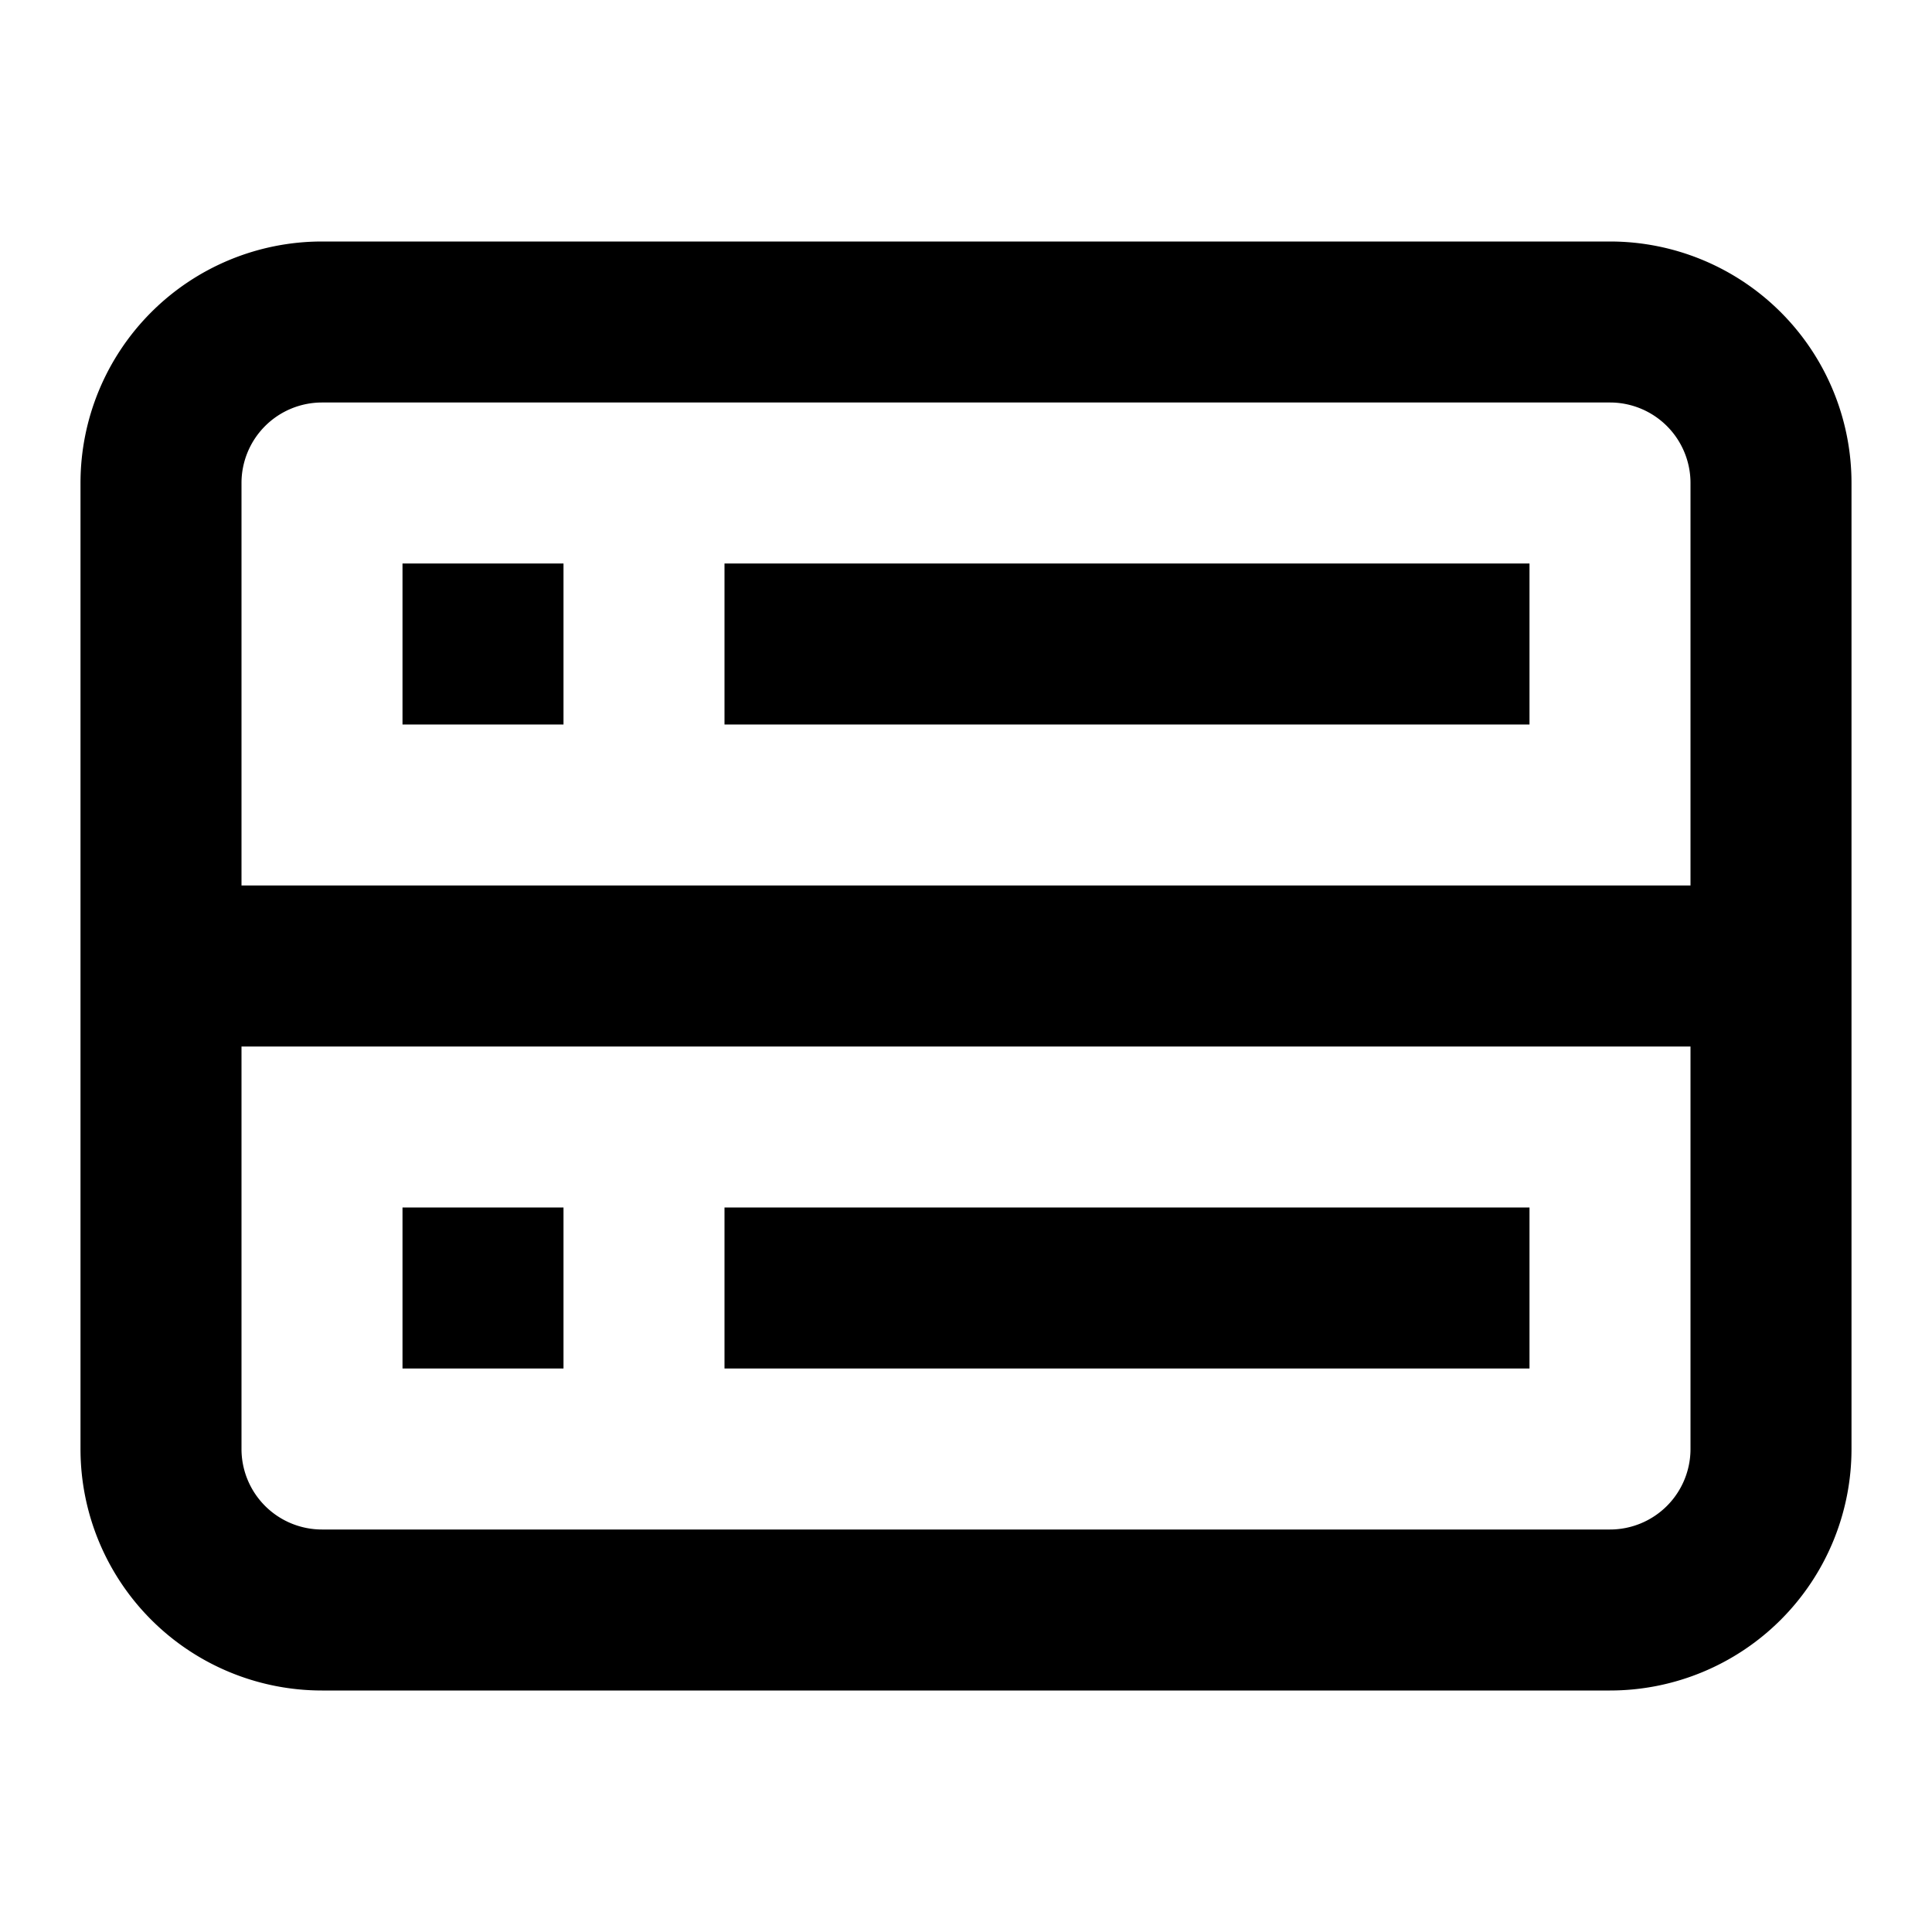 <svg width="24" height="24" fill="none" xmlns="http://www.w3.org/2000/svg"><path d="M5 9V7h2v2H5ZM9 9h10V7H9v2ZM5 15v2h2v-2H5ZM19 17H9v-2h10v2Z" fill="currentColor"/><path fill-rule="evenodd" clip-rule="evenodd" d="M1 6a3 3 0 0 1 3-3h16a3 3 0 0 1 3 3v12a3 3 0 0 1-3 3H4a3 3 0 0 1-3-3V6Zm3-1h16a1 1 0 0 1 1 1v5H3V6a1 1 0 0 1 1-1Zm-1 8v5a1 1 0 0 0 1 1h16a1 1 0 0 0 1-1v-5H3Z" fill="currentColor"/></svg>
